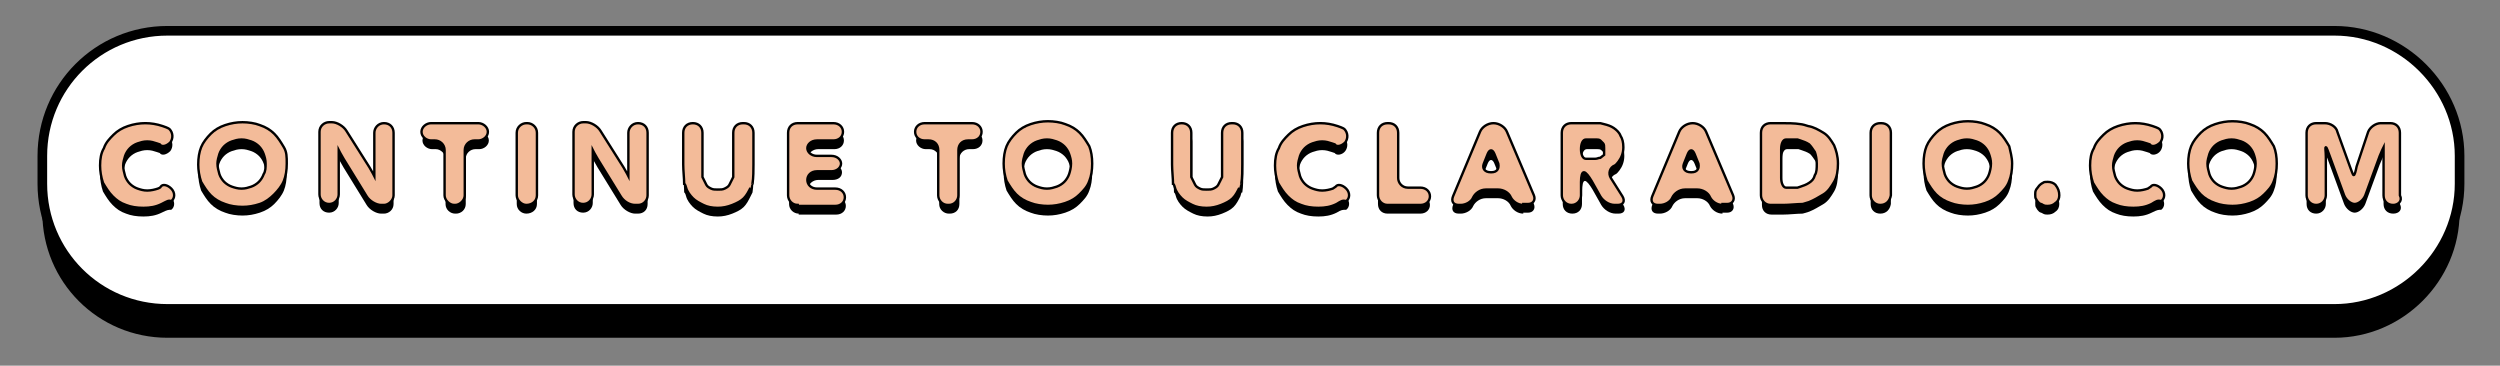 <?xml version="1.0" encoding="utf-8"?>
<!-- Generator: Adobe Illustrator 18.1.1, SVG Export Plug-In . SVG Version: 6.00 Build 0)  -->
<svg version="1.1" xmlns="http://www.w3.org/2000/svg" xmlns:xlink="http://www.w3.org/1999/xlink" x="0px" y="0px"
	 viewBox="0 0 259.8 38" enable-background="new 0 0 259.8 38" xml:space="preserve">
<rect x="0" y="0" width="259.8" height="38" fill="#808080" stroke="none"/>
<g id="Layer_4">
	<g>
		<path d="M255.6,22.1c0,7.1-5.9,13-13,13H17.4c-7.2,0-13-5.8-13-13v-2.9c0-7.2,5.8-13,13-13h225.2c7.1,0,13,5.9,13,13V22.1z"/>
	</g>
</g>
<g id="Layer_3">
	<g>
		<path fill="#FFFFFF" d="M255.6,19.1c0,7.1-5.9,13-13,13H17.4c-7.2,0-13-5.8-13-13v-2.9c0-7.2,5.8-13,13-13h225.2
			c7.1,0,13,5.9,13,13V19.1z"/>
		<path fill="none" stroke="#000000" stroke-miterlimit="10" d="M255.6,19.1c0,7.1-5.9,13-13,13H17.4c-7.2,0-13-5.8-13-13v-2.9
			c0-7.2,5.8-13,13-13h225.2c7.1,0,13,5.9,13,13V19.1z"/>
	</g>
</g>
<g id="Layer_2">
	<g>
		<g>
			<g>
				<path d="M16.8,22.1c-0.6,0.3-1.2,0.4-1.9,0.4c-0.7,0-1.3-0.1-1.8-0.3c-0.6-0.2-1-0.5-1.4-0.9c-0.4-0.4-0.7-0.9-1-1.4
					c-0.2-0.6-0.3-1.2-0.3-1.8c0-0.7,0.1-1.3,0.4-1.8c0.2-0.6,0.6-1,1-1.4c0.4-0.4,0.9-0.7,1.5-0.9s1.2-0.3,1.8-0.3
					c0.6,0,1.2,0.1,1.8,0.3s0.7,0.3,0.7,0.3c0.4,0.4,0.4,1,0.1,1.4c-0.4,0.4-0.9,0.5-1.1,0.2c0,0,0,0-0.3-0.1
					c-0.3-0.1-0.6-0.2-1-0.2c-0.4,0-0.7,0.1-1,0.2c-0.3,0.1-0.6,0.3-0.8,0.5c-0.2,0.2-0.4,0.5-0.5,0.8s-0.2,0.7-0.2,1
					c0,0.4,0.1,0.7,0.2,1.1c0.1,0.3,0.3,0.6,0.5,0.8c0.2,0.2,0.5,0.4,0.8,0.5c0.3,0.1,0.6,0.2,1,0.2c0.4,0,0.8-0.1,1.1-0.2
					c0.3-0.2,0.3-0.2,0.3-0.2c0.2-0.3,0.7-0.2,1.1,0.2c0.4,0.4,0.4,1,0,1.3C17.5,21.8,17.4,21.8,16.8,22.1z"/>
			</g>
			<g>
				<path d="M29.8,18c0,0.7-0.1,1.3-0.3,1.8s-0.6,1-1,1.4s-0.9,0.7-1.5,0.9c-0.6,0.2-1.2,0.3-1.8,0.3s-1.3-0.1-1.8-0.3
					c-0.6-0.2-1.1-0.5-1.5-0.9s-0.7-0.9-1-1.4c-0.2-0.6-0.3-1.2-0.3-1.8c0-0.7,0.1-1.3,0.3-1.8c0.2-0.5,0.6-1,1-1.4
					c0.4-0.4,0.9-0.7,1.5-0.9s1.2-0.3,1.8-0.3s1.3,0.1,1.8,0.3c0.6,0.2,1.1,0.5,1.5,0.9c0.4,0.4,0.7,0.9,1,1.4
					C29.7,16.7,29.8,17.3,29.8,18z M27.6,18c0-0.4-0.1-0.7-0.2-1s-0.3-0.6-0.5-0.8c-0.2-0.2-0.5-0.4-0.8-0.5c-0.3-0.1-0.6-0.2-1-0.2
					s-0.7,0.1-1,0.2c-0.3,0.1-0.6,0.3-0.8,0.5c-0.2,0.2-0.4,0.5-0.5,0.8c-0.1,0.3-0.2,0.7-0.2,1c0,0.4,0.1,0.7,0.2,1.1
					c0.1,0.3,0.3,0.6,0.5,0.8c0.2,0.2,0.5,0.4,0.8,0.5c0.3,0.1,0.6,0.2,1,0.2s0.7-0.1,1-0.2c0.3-0.1,0.6-0.3,0.8-0.5
					c0.2-0.2,0.4-0.5,0.5-0.8C27.6,18.7,27.6,18.3,27.6,18z"/>
			</g>
			<g>
				<path d="M39.6,22.2c-0.5,0-1.2-0.4-1.5-0.9l-2.4-3.9c-0.3-0.5-0.5-0.9-0.5-0.9s0,0.4,0,1l0,3.6c0,0.5-0.4,1-1,1s-1-0.4-1-1v-6.5
					c0-0.6,0.5-1,1-1h0.3c0.5,0,1.2,0.4,1.5,0.9l2.4,3.8c0.3,0.5,0.5,0.9,0.5,0.9s0-0.4,0-1l0-3.5c0-0.5,0.4-1,1-1s1,0.4,1,1v6.5
					c0,0.6-0.5,1-1,1H39.6z"/>
			</g>
			<g>
				<path d="M49.4,15.5c-0.5,0-1,0.4-1,1v4.7c0,0.6-0.5,1-1,1h-0.1c-0.5,0-1-0.4-1-1v-4.7c0-0.5-0.5-1-1-1h-0.4c-0.5,0-1-0.4-1-0.9
					c0-0.5,0.5-0.9,1-0.9h4.9c0.5,0,1,0.4,1,0.9c0,0.5-0.5,0.9-1,0.9H49.4z"/>
			</g>
			<g>
				<path d="M54.7,22.2c-0.5,0-1-0.4-1-1v-6.5c0-0.6,0.5-1,1-1h0.1c0.5,0,1,0.4,1,1v6.5C55.8,21.8,55.3,22.2,54.7,22.2L54.7,22.2z"
					/>
			</g>
			<g>
				<path d="M66,22.2c-0.5,0-1.2-0.4-1.5-0.9l-2.4-3.9c-0.3-0.5-0.5-0.9-0.5-0.9s0,0.4,0,1l0,3.6c0,0.5-0.4,1-1,1s-1-0.4-1-1v-6.5
					c0-0.6,0.5-1,1-1h0.3c0.5,0,1.2,0.4,1.5,0.9l2.4,3.8c0.3,0.5,0.5,0.9,0.5,0.9c0,0,0-0.4,0-1l0-3.5c0-0.5,0.4-1,1-1s1,0.4,1,1
					v6.5c0,0.6-0.4,1-1,1H66z"/>
			</g>
			<g>
				<path d="M78,20.4c-0.2,0.4-0.4,0.8-0.7,1.1c-0.3,0.3-0.7,0.5-1.2,0.7c-0.5,0.2-1,0.3-1.5,0.3c-0.6,0-1.1-0.1-1.5-0.3
					c-0.4-0.2-0.8-0.4-1.1-0.7c-0.3-0.3-0.6-0.7-0.7-1.1S71.1,20,71.1,20c0-0.5-0.1-1.4-0.1-2v-3.3c0-0.6,0.5-1,1-1h0
					c0.6,0,1,0.4,1,1v3.1c0,0.6,0,1.2,0,1.5c0,0,0,0,0.1,0.2c0.1,0.2,0.2,0.4,0.3,0.6c0.1,0.2,0.3,0.3,0.5,0.4
					c0.2,0.1,0.4,0.1,0.7,0.1c0.3,0,0.5,0,0.7-0.1c0.2-0.1,0.4-0.2,0.5-0.4c0.1-0.2,0.2-0.4,0.3-0.6s0.1-0.2,0.1-0.2
					c0-0.2,0-0.9,0-1.5v-3.1c0-0.6,0.5-1,1-1h0.1c0.6,0,1,0.4,1,1V18c0,0.6,0,1.4-0.1,2C78.2,20,78.2,20,78,20.4z"/>
			</g>
			<g>
				<path d="M83,22.2c-0.5,0-1-0.4-1-1v-6.5c0-0.6,0.5-1,1-1h3.7c0.6,0,1,0.4,1,0.9s-0.4,0.9-1,0.9h-1.7c-0.5,0-1,0.4-1,0.8
					c0,0.4,0.5,0.8,1,0.8h1.5c0.6,0,1,0.4,1,0.8c0,0.5-0.4,0.8-1,0.8h-1.5c-0.5,0-1,0.4-1,0.9c0,0.5,0.5,0.9,1,0.9h1.9
					c0.6,0,1,0.4,1,0.9c0,0.5-0.4,0.9-1,0.9H83z"/>
			</g>
			<g>
				<path d="M100.7,15.5c-0.5,0-1,0.4-1,1v4.7c0,0.6-0.4,1-1,1h-0.1c-0.5,0-1-0.4-1-1v-4.7c0-0.5-0.4-1-1-1h-0.4c-0.5,0-1-0.4-1-0.9
					c0-0.5,0.5-0.9,1-0.9h4.9c0.6,0,1,0.4,1,0.9c0,0.5-0.4,0.9-1,0.9H100.7z"/>
			</g>
			<g>
				<path d="M113.5,18c0,0.7-0.1,1.3-0.3,1.8c-0.2,0.6-0.6,1-1,1.4s-0.9,0.7-1.5,0.9c-0.6,0.2-1.2,0.3-1.8,0.3s-1.3-0.1-1.8-0.3
					c-0.6-0.2-1.1-0.5-1.5-0.9s-0.7-0.9-1-1.4c-0.2-0.6-0.3-1.2-0.3-1.8c0-0.7,0.1-1.3,0.3-1.8c0.2-0.5,0.6-1,1-1.4
					c0.4-0.4,0.9-0.7,1.5-0.9c0.6-0.2,1.2-0.3,1.8-0.3s1.3,0.1,1.8,0.3c0.6,0.2,1.1,0.5,1.5,0.9c0.4,0.4,0.7,0.9,1,1.4
					C113.4,16.7,113.5,17.3,113.5,18z M111.3,18c0-0.4-0.1-0.7-0.2-1c-0.1-0.3-0.3-0.6-0.5-0.8c-0.2-0.2-0.5-0.4-0.8-0.5
					c-0.3-0.1-0.6-0.2-1-0.2c-0.4,0-0.7,0.1-1,0.2c-0.3,0.1-0.6,0.3-0.8,0.5c-0.2,0.2-0.4,0.5-0.5,0.8c-0.1,0.3-0.2,0.7-0.2,1
					c0,0.4,0.1,0.7,0.2,1.1c0.1,0.3,0.3,0.6,0.5,0.8c0.2,0.2,0.5,0.4,0.8,0.5c0.3,0.1,0.6,0.2,1,0.2c0.4,0,0.7-0.1,1-0.2
					c0.3-0.1,0.6-0.3,0.8-0.5c0.2-0.2,0.4-0.5,0.5-0.8C111.3,18.7,111.3,18.3,111.3,18z"/>
			</g>
			<g>
				<path d="M128.9,20.4c-0.2,0.4-0.4,0.8-0.7,1.1c-0.3,0.3-0.7,0.5-1.2,0.7s-1,0.3-1.5,0.3c-0.6,0-1.1-0.1-1.5-0.3
					c-0.4-0.2-0.8-0.4-1.1-0.7c-0.3-0.3-0.6-0.7-0.7-1.1s-0.2-0.4-0.2-0.4c0-0.5-0.1-1.4-0.1-2v-3.3c0-0.6,0.5-1,1-1h0
					c0.6,0,1,0.4,1,1v3.1c0,0.6,0,1.2,0,1.5c0,0,0,0,0.1,0.2c0.1,0.2,0.2,0.4,0.3,0.6s0.3,0.3,0.5,0.4c0.2,0.1,0.4,0.1,0.7,0.1
					s0.5,0,0.7-0.1c0.2-0.1,0.4-0.2,0.5-0.4s0.2-0.4,0.3-0.6c0.1-0.2,0.1-0.2,0.1-0.2c0-0.2,0-0.9,0-1.5v-3.1c0-0.6,0.5-1,1-1h0.1
					c0.6,0,1,0.4,1,1V18c0,0.6,0,1.4-0.1,2C129,20,129,20,128.9,20.4z"/>
			</g>
			<g>
				<path d="M138.9,22.1c-0.6,0.3-1.2,0.4-1.9,0.4c-0.7,0-1.3-0.1-1.8-0.3c-0.6-0.2-1-0.5-1.4-0.9s-0.7-0.9-1-1.4
					c-0.2-0.6-0.3-1.2-0.3-1.8c0-0.7,0.1-1.3,0.4-1.8c0.2-0.6,0.6-1,1-1.4c0.4-0.4,0.9-0.7,1.5-0.9c0.6-0.2,1.2-0.3,1.8-0.3
					c0.6,0,1.2,0.1,1.8,0.3c0.6,0.2,0.7,0.3,0.7,0.3c0.4,0.4,0.4,1,0.1,1.4s-0.9,0.5-1.1,0.2c0,0,0,0-0.3-0.1
					c-0.3-0.1-0.6-0.2-1-0.2c-0.4,0-0.7,0.1-1,0.2s-0.6,0.3-0.8,0.5c-0.2,0.2-0.4,0.5-0.5,0.8c-0.1,0.3-0.2,0.7-0.2,1
					c0,0.4,0.1,0.7,0.2,1.1c0.1,0.3,0.3,0.6,0.5,0.8s0.5,0.4,0.8,0.5c0.3,0.1,0.6,0.2,1,0.2c0.4,0,0.8-0.1,1.1-0.2
					c0.3-0.2,0.3-0.2,0.3-0.2c0.2-0.3,0.7-0.2,1.1,0.2c0.4,0.4,0.4,1,0,1.3C139.5,21.8,139.4,21.8,138.9,22.1z"/>
			</g>
			<g>
				<path d="M144.2,22.2c-0.6,0-1-0.4-1-1v-6.5c0-0.6,0.4-1,1-1h0.1c0.6,0,1,0.4,1,1v4.7c0,0.6,0.4,1,1,1h1.3c0.6,0,1,0.4,1,0.9
					c0,0.5-0.4,0.9-1,0.9H144.2z"/>
			</g>
			<g>
				<path d="M158.3,22.2c-0.6,0-1.1-0.4-1.3-0.8c-0.2-0.5-0.8-0.8-1.3-0.8h-1.3c-0.6,0-1.1,0.4-1.3,0.8c-0.2,0.5-0.8,0.8-1.3,0.8
					h-0.2c-0.6,0-0.8-0.4-0.6-0.9l2.8-6.7c0.2-0.5,0.8-0.9,1.4-0.9c0.5,0,1.2,0.4,1.4,0.9l2.8,6.6c0.2,0.5-0.1,0.9-0.6,0.9H158.3z
					 M155.3,17c-0.2-0.5-0.5-0.5-0.7,0l-0.4,1c-0.2,0.5,0.1,0.9,0.7,0.9h0.1c0.6,0,0.8-0.4,0.7-0.9L155.3,17z"/>
			</g>
			<g>
				<path d="M167.9,22.2c-0.6,0-1.2-0.4-1.5-0.9l-0.9-1.6c-0.3-0.5-0.6-0.9-0.8-0.9c-0.2,0-0.3,0.5-0.3,1v1.4c0,0.6-0.4,1-1,1h0
					c-0.6,0-1-0.4-1-1v-6.5c0-0.6,0.4-1,1-1h1.2c0.6,0,1.4,0,1.8,0c0,0,0,0,0.4,0.1c0.4,0.1,0.7,0.2,1,0.4c0.3,0.2,0.6,0.5,0.7,0.8
					c0.2,0.3,0.3,0.7,0.3,1.2c0,0.6-0.2,1.1-0.5,1.5c-0.3,0.4-0.4,0.4-0.4,0.4c-0.5,0.2-0.7,0.8-0.4,1.3l1.2,1.9
					c0.3,0.5,0.1,0.9-0.5,0.9H167.9z M166.8,16.4c0-0.2,0-0.4-0.1-0.5c-0.1-0.1-0.2-0.2-0.3-0.3s-0.3-0.1-0.4-0.1
					c-0.2,0-0.2,0-0.2,0c-0.2,0-0.6,0-0.9,0s-0.5,0.4-0.5,1c0,0.5,0.2,1,0.5,1s0.6,0,0.8,0c0,0,0,0,0.2,0c0.2,0,0.3-0.1,0.5-0.1
					c0.1-0.1,0.3-0.2,0.4-0.3C166.7,16.7,166.8,16.6,166.8,16.4z"/>
			</g>
			<g>
				<path d="M179,22.2c-0.6,0-1.1-0.4-1.3-0.8c-0.2-0.5-0.8-0.8-1.3-0.8h-1.3c-0.6,0-1.1,0.4-1.3,0.8c-0.2,0.5-0.8,0.8-1.3,0.8h-0.2
					c-0.6,0-0.8-0.4-0.6-0.9l2.8-6.7c0.2-0.5,0.8-0.9,1.4-0.9c0.5,0,1.2,0.4,1.4,0.9l2.8,6.6c0.2,0.5-0.1,0.9-0.6,0.9H179z
					 M176.1,17c-0.2-0.5-0.5-0.5-0.7,0l-0.4,1c-0.2,0.5,0.1,0.9,0.7,0.9h0.1c0.6,0,0.8-0.4,0.7-0.9L176.1,17z"/>
			</g>
			<g>
				<path d="M191,18c0,0.7-0.1,1.4-0.4,1.9c-0.3,0.5-0.6,1-1.1,1.3c-0.5,0.3-1,0.6-1.5,0.8c-0.6,0.2-0.7,0.2-0.7,0.2
					c-0.5,0-1.4,0.1-2,0.1h-1.2c-0.6,0-1-0.4-1-1v-6.5c0-0.6,0.4-1,1-1h1.1c0.6,0,1.4,0,2,0.1c0,0,0.2,0,0.8,0.2
					c0.6,0.1,1.1,0.4,1.6,0.7c0.5,0.3,0.8,0.8,1.1,1.3C190.9,16.5,191,17.2,191,18z M188.9,18c0-0.5-0.1-0.9-0.2-1.2
					c-0.2-0.3-0.4-0.6-0.6-0.8c-0.3-0.2-0.6-0.3-0.9-0.4s-0.3-0.1-0.3-0.1c-0.4,0-0.9,0-1.2,0s-0.5,0.4-0.5,1v3c0,0.6,0.2,1,0.5,1
					s0.8,0,1.2,0c0,0,0,0,0.3-0.1s0.6-0.2,0.9-0.4c0.3-0.2,0.5-0.4,0.6-0.8C188.8,18.8,188.9,18.4,188.9,18z"/>
			</g>
			<g>
				<path d="M195.4,22.2c-0.6,0-1-0.4-1-1v-6.5c0-0.6,0.4-1,1-1h0.1c0.6,0,1,0.4,1,1v6.5C196.4,21.8,196,22.2,195.4,22.2L195.4,22.2
					z"/>
			</g>
			<g>
				<path d="M209.1,18c0,0.7-0.1,1.3-0.3,1.8c-0.2,0.6-0.6,1-1,1.4s-0.9,0.7-1.5,0.9c-0.6,0.2-1.2,0.3-1.8,0.3s-1.3-0.1-1.8-0.3
					c-0.6-0.2-1.1-0.5-1.5-0.9s-0.7-0.9-1-1.4c-0.2-0.6-0.3-1.2-0.3-1.8c0-0.7,0.1-1.3,0.3-1.8c0.2-0.5,0.6-1,1-1.4
					c0.4-0.4,0.9-0.7,1.5-0.9c0.6-0.2,1.2-0.3,1.8-0.3s1.3,0.1,1.8,0.3c0.6,0.2,1.1,0.5,1.5,0.9c0.4,0.4,0.7,0.9,1,1.4
					C209,16.7,209.1,17.3,209.1,18z M206.9,18c0-0.4-0.1-0.7-0.2-1c-0.1-0.3-0.3-0.6-0.5-0.8c-0.2-0.2-0.5-0.4-0.8-0.5
					c-0.3-0.1-0.6-0.2-1-0.2c-0.4,0-0.7,0.1-1,0.2c-0.3,0.1-0.6,0.3-0.8,0.5c-0.2,0.2-0.4,0.5-0.5,0.8c-0.1,0.3-0.2,0.7-0.2,1
					c0,0.4,0.1,0.7,0.2,1.1c0.1,0.3,0.3,0.6,0.5,0.8c0.2,0.2,0.5,0.4,0.8,0.5c0.3,0.1,0.6,0.2,1,0.2c0.4,0,0.7-0.1,1-0.2
					c0.3-0.1,0.6-0.3,0.8-0.5c0.2-0.2,0.4-0.5,0.5-0.8C206.8,18.7,206.9,18.3,206.9,18z"/>
			</g>
			<g>
				<path d="M214,21.2c0,0.3-0.1,0.6-0.4,0.8c-0.2,0.2-0.5,0.3-0.8,0.3c-0.2,0-0.3,0-0.5-0.1c-0.1-0.1-0.3-0.1-0.4-0.2
					c-0.1-0.1-0.2-0.2-0.3-0.4c-0.1-0.1-0.1-0.3-0.1-0.5c0-0.2,0-0.3,0.1-0.5c0.1-0.1,0.2-0.3,0.3-0.4c0.1-0.1,0.2-0.2,0.4-0.3
					c0.1-0.1,0.3-0.1,0.5-0.1c0.3,0,0.6,0.1,0.8,0.3C213.9,20.6,214,20.9,214,21.2z"/>
			</g>
			<g>
				<path d="M223.6,22.1c-0.6,0.3-1.2,0.4-1.9,0.4c-0.7,0-1.3-0.1-1.8-0.3c-0.6-0.2-1-0.5-1.4-0.9s-0.7-0.9-1-1.4
					c-0.2-0.6-0.3-1.2-0.3-1.8c0-0.7,0.1-1.3,0.4-1.8c0.2-0.6,0.6-1,1-1.4c0.4-0.4,0.9-0.7,1.5-0.9c0.6-0.2,1.2-0.3,1.8-0.3
					c0.6,0,1.2,0.1,1.8,0.3c0.6,0.2,0.7,0.3,0.7,0.3c0.4,0.4,0.4,1,0.1,1.4s-0.9,0.5-1.1,0.2c0,0,0,0-0.3-0.1
					c-0.3-0.1-0.6-0.2-1-0.2c-0.4,0-0.7,0.1-1,0.2s-0.6,0.3-0.8,0.5c-0.2,0.2-0.4,0.5-0.5,0.8c-0.1,0.3-0.2,0.7-0.2,1
					c0,0.4,0.1,0.7,0.2,1.1c0.1,0.3,0.3,0.6,0.5,0.8s0.5,0.4,0.8,0.5c0.3,0.1,0.6,0.2,1,0.2c0.4,0,0.8-0.1,1.1-0.2
					c0.3-0.2,0.3-0.2,0.3-0.2c0.2-0.3,0.7-0.2,1.1,0.2c0.4,0.4,0.4,1,0,1.3C224.3,21.8,224.2,21.8,223.6,22.1z"/>
			</g>
			<g>
				<path d="M236.6,18c0,0.7-0.1,1.3-0.3,1.8c-0.2,0.6-0.6,1-1,1.4s-0.9,0.7-1.5,0.9c-0.6,0.2-1.2,0.3-1.8,0.3s-1.3-0.1-1.8-0.3
					c-0.6-0.2-1.1-0.5-1.5-0.9s-0.7-0.9-1-1.4c-0.2-0.6-0.3-1.2-0.3-1.8c0-0.7,0.1-1.3,0.3-1.8c0.2-0.5,0.6-1,1-1.4
					c0.4-0.4,0.9-0.7,1.5-0.9c0.6-0.2,1.2-0.3,1.8-0.3s1.3,0.1,1.8,0.3c0.6,0.2,1.1,0.5,1.5,0.9c0.4,0.4,0.7,0.9,1,1.4
					C236.5,16.7,236.6,17.3,236.6,18z M234.4,18c0-0.4-0.1-0.7-0.2-1c-0.1-0.3-0.3-0.6-0.5-0.8c-0.2-0.2-0.5-0.4-0.8-0.5
					c-0.3-0.1-0.6-0.2-1-0.2c-0.4,0-0.7,0.1-1,0.2c-0.3,0.1-0.6,0.3-0.8,0.5c-0.2,0.2-0.4,0.5-0.5,0.8c-0.1,0.3-0.2,0.7-0.2,1
					c0,0.4,0.1,0.7,0.2,1.1c0.1,0.3,0.3,0.6,0.5,0.8c0.2,0.2,0.5,0.4,0.8,0.5c0.3,0.1,0.6,0.2,1,0.2c0.4,0,0.7-0.1,1-0.2
					c0.3-0.1,0.6-0.3,0.8-0.5c0.2-0.2,0.4-0.5,0.5-0.8C234.4,18.7,234.4,18.3,234.4,18z"/>
			</g>
			<g>
				<path d="M248.7,22.2c-0.6,0-1-0.4-1-1l0-4c0-0.5,0-1,0-1s-0.2,0.4-0.4,0.9l-1.5,4.1c-0.2,0.5-0.7,0.9-1.1,0.9
					c-0.4,0-0.9-0.4-1.1-0.9l-1.5-4.1c-0.2-0.5-0.3-0.9-0.4-0.9s0,0.4,0,1l0,4c0,0.5-0.4,1-1,1s-1-0.4-1-1v-6.5c0-0.6,0.4-1,1-1h0.9
					c0.6,0,1.2,0.4,1.3,0.9l1.3,3.6c0.2,0.5,0.3,0.9,0.4,0.9c0,0,0.2-0.4,0.3-0.9l1.2-3.6c0.2-0.5,0.8-0.9,1.3-0.9h1
					c0.6,0,1,0.4,1,1v6.5C249.7,21.8,249.3,22.2,248.7,22.2L248.7,22.2z"/>
			</g>
		</g>
	</g>
</g>
<g id="Layer_1">
	<g>
		<g>
			<g>
				<path fill="#F3BB99" d="M16.8,21.2c-0.6,0.3-1.2,0.4-1.9,0.4c-0.7,0-1.3-0.1-1.8-0.3c-0.6-0.2-1-0.5-1.4-0.9
					c-0.4-0.4-0.7-0.9-1-1.4c-0.2-0.6-0.3-1.2-0.3-1.8c0-0.7,0.1-1.3,0.4-1.8c0.2-0.6,0.6-1,1-1.4c0.4-0.4,0.9-0.7,1.5-0.9
					s1.2-0.3,1.8-0.3c0.6,0,1.2,0.1,1.8,0.3s0.7,0.3,0.7,0.3c0.4,0.4,0.4,1,0.1,1.4c-0.4,0.4-0.9,0.5-1.1,0.2c0,0,0,0-0.3-0.1
					s-0.6-0.2-1-0.2c-0.4,0-0.7,0.1-1,0.2c-0.3,0.1-0.6,0.3-0.8,0.5c-0.2,0.2-0.4,0.5-0.5,0.8s-0.2,0.7-0.2,1c0,0.4,0.1,0.7,0.2,1.1
					c0.1,0.3,0.3,0.6,0.5,0.8c0.2,0.2,0.5,0.4,0.8,0.5c0.3,0.1,0.6,0.2,1,0.2c0.4,0,0.8-0.1,1.1-0.2s0.3-0.2,0.3-0.2
					c0.2-0.3,0.7-0.2,1.1,0.2s0.4,1,0,1.3C17.5,20.8,17.4,20.9,16.8,21.2z"/>
				<path fill="none" stroke="#000000" stroke-width="0.25" stroke-miterlimit="10" d="M16.8,21.2c-0.6,0.3-1.2,0.4-1.9,0.4
					c-0.7,0-1.3-0.1-1.8-0.3c-0.6-0.2-1-0.5-1.4-0.9c-0.4-0.4-0.7-0.9-1-1.4c-0.2-0.6-0.3-1.2-0.3-1.8c0-0.7,0.1-1.3,0.4-1.8
					c0.2-0.6,0.6-1,1-1.4c0.4-0.4,0.9-0.7,1.5-0.9s1.2-0.3,1.8-0.3c0.6,0,1.2,0.1,1.8,0.3s0.7,0.3,0.7,0.3c0.4,0.4,0.4,1,0.1,1.4
					c-0.4,0.4-0.9,0.5-1.1,0.2c0,0,0,0-0.3-0.1s-0.6-0.2-1-0.2c-0.4,0-0.7,0.1-1,0.2c-0.3,0.1-0.6,0.3-0.8,0.5
					c-0.2,0.2-0.4,0.5-0.5,0.8s-0.2,0.7-0.2,1c0,0.4,0.1,0.7,0.2,1.1c0.1,0.3,0.3,0.6,0.5,0.8c0.2,0.2,0.5,0.4,0.8,0.5
					c0.3,0.1,0.6,0.2,1,0.2c0.4,0,0.8-0.1,1.1-0.2s0.3-0.2,0.3-0.2c0.2-0.3,0.7-0.2,1.1,0.2s0.4,1,0,1.3
					C17.5,20.8,17.4,20.9,16.8,21.2z"/>
			</g>
			<g>
				<path fill="#F3BB99" d="M29.8,17c0,0.7-0.1,1.3-0.3,1.8s-0.6,1-1,1.4S27.6,21,27,21.2c-0.6,0.2-1.2,0.3-1.8,0.3
					s-1.3-0.1-1.8-0.3c-0.6-0.2-1.1-0.5-1.5-0.9s-0.7-0.9-1-1.4c-0.2-0.6-0.3-1.2-0.3-1.8c0-0.7,0.1-1.3,0.3-1.8
					c0.2-0.5,0.6-1,1-1.4c0.4-0.4,0.9-0.7,1.5-0.9s1.2-0.3,1.8-0.3s1.3,0.1,1.8,0.3c0.6,0.2,1.1,0.5,1.5,0.9c0.4,0.4,0.7,0.9,1,1.4
					S29.8,16.3,29.8,17z M27.6,17c0-0.4-0.1-0.7-0.2-1s-0.3-0.6-0.5-0.8s-0.5-0.4-0.8-0.5c-0.3-0.1-0.6-0.2-1-0.2s-0.7,0.1-1,0.2
					c-0.3,0.1-0.6,0.3-0.8,0.5c-0.2,0.2-0.4,0.5-0.5,0.8c-0.1,0.3-0.2,0.7-0.2,1c0,0.4,0.1,0.7,0.2,1.1c0.1,0.3,0.3,0.6,0.5,0.8
					c0.2,0.2,0.5,0.4,0.8,0.5c0.3,0.1,0.6,0.2,1,0.2s0.7-0.1,1-0.2c0.3-0.1,0.6-0.3,0.8-0.5c0.2-0.2,0.4-0.5,0.5-0.8
					C27.6,17.8,27.6,17.4,27.6,17z"/>
				<path fill="none" stroke="#000000" stroke-width="0.25" stroke-miterlimit="10" d="M29.8,17c0,0.7-0.1,1.3-0.3,1.8s-0.6,1-1,1.4
					S27.6,21,27,21.2c-0.6,0.2-1.2,0.3-1.8,0.3s-1.3-0.1-1.8-0.3c-0.6-0.2-1.1-0.5-1.5-0.9s-0.7-0.9-1-1.4c-0.2-0.6-0.3-1.2-0.3-1.8
					c0-0.7,0.1-1.3,0.3-1.8c0.2-0.5,0.6-1,1-1.4c0.4-0.4,0.9-0.7,1.5-0.9s1.2-0.3,1.8-0.3s1.3,0.1,1.8,0.3c0.6,0.2,1.1,0.5,1.5,0.9
					c0.4,0.4,0.7,0.9,1,1.4S29.8,16.3,29.8,17z M27.6,17c0-0.4-0.1-0.7-0.2-1s-0.3-0.6-0.5-0.8s-0.5-0.4-0.8-0.5
					c-0.3-0.1-0.6-0.2-1-0.2s-0.7,0.1-1,0.2c-0.3,0.1-0.6,0.3-0.8,0.5c-0.2,0.2-0.4,0.5-0.5,0.8c-0.1,0.3-0.2,0.7-0.2,1
					c0,0.4,0.1,0.7,0.2,1.1c0.1,0.3,0.3,0.6,0.5,0.8c0.2,0.2,0.5,0.4,0.8,0.5c0.3,0.1,0.6,0.2,1,0.2s0.7-0.1,1-0.2
					c0.3-0.1,0.6-0.3,0.8-0.5c0.2-0.2,0.4-0.5,0.5-0.8C27.6,17.8,27.6,17.4,27.6,17z"/>
			</g>
			<g>
				<path fill="#F3BB99" d="M39.6,21.3c-0.5,0-1.2-0.4-1.5-0.9l-2.4-3.9c-0.3-0.5-0.5-0.9-0.5-0.9s0,0.4,0,1l0,3.6c0,0.5-0.4,1-1,1
					s-1-0.5-1-1v-6.5c0-0.6,0.5-1,1-1h0.3c0.5,0,1.2,0.4,1.5,0.9l2.4,3.8c0.3,0.5,0.5,0.9,0.5,0.9s0-0.4,0-1l0-3.5c0-0.5,0.4-1,1-1
					s1,0.4,1,1v6.5c0,0.5-0.5,1-1,1H39.6z"/>
				<path fill="none" stroke="#000000" stroke-width="0.25" stroke-miterlimit="10" d="M39.6,21.3c-0.5,0-1.2-0.4-1.5-0.9l-2.4-3.9
					c-0.3-0.5-0.5-0.9-0.5-0.9s0,0.4,0,1l0,3.6c0,0.5-0.4,1-1,1s-1-0.5-1-1v-6.5c0-0.6,0.5-1,1-1h0.3c0.5,0,1.2,0.4,1.5,0.9l2.4,3.8
					c0.3,0.5,0.5,0.9,0.5,0.9s0-0.4,0-1l0-3.5c0-0.5,0.4-1,1-1s1,0.4,1,1v6.5c0,0.5-0.5,1-1,1H39.6z"/>
			</g>
			<g>
				<path fill="#F3BB99" d="M49.3,14.6c-0.5,0-1,0.4-1,1v4.7c0,0.5-0.5,1-1,1h-0.1c-0.5,0-1-0.5-1-1v-4.7c0-0.6-0.5-1-1-1h-0.4
					c-0.5,0-1-0.4-1-0.9c0-0.5,0.5-0.9,1-0.9h4.9c0.5,0,1,0.4,1,0.9c0,0.5-0.5,0.9-1,0.9H49.3z"/>
				<path fill="none" stroke="#000000" stroke-width="0.25" stroke-miterlimit="10" d="M49.3,14.6c-0.5,0-1,0.4-1,1v4.7
					c0,0.5-0.5,1-1,1h-0.1c-0.5,0-1-0.5-1-1v-4.7c0-0.6-0.5-1-1-1h-0.4c-0.5,0-1-0.4-1-0.9c0-0.5,0.5-0.9,1-0.9h4.9
					c0.5,0,1,0.4,1,0.9c0,0.5-0.5,0.9-1,0.9H49.3z"/>
			</g>
			<g>
				<path fill="#F3BB99" d="M54.7,21.3c-0.5,0-1-0.5-1-1v-6.5c0-0.6,0.5-1,1-1h0.1c0.5,0,1,0.4,1,1v6.5
					C55.8,20.9,55.3,21.3,54.7,21.3L54.7,21.3z"/>
				<path fill="none" stroke="#000000" stroke-width="0.25" stroke-miterlimit="10" d="M54.7,21.3c-0.5,0-1-0.5-1-1v-6.5
					c0-0.6,0.5-1,1-1h0.1c0.5,0,1,0.4,1,1v6.5C55.8,20.9,55.3,21.3,54.7,21.3L54.7,21.3z"/>
			</g>
			<g>
				<path fill="#F3BB99" d="M66,21.3c-0.6,0-1.2-0.4-1.5-0.9l-2.4-3.9c-0.3-0.5-0.5-0.9-0.5-0.9s0,0.4,0,1l0,3.6c0,0.5-0.4,1-1,1
					s-1-0.5-1-1v-6.5c0-0.6,0.5-1,1-1h0.3c0.5,0,1.2,0.4,1.5,0.9l2.4,3.8c0.3,0.5,0.5,0.9,0.5,0.9s0-0.4,0-1l0-3.5c0-0.5,0.4-1,1-1
					s1,0.4,1,1v6.5c0,0.5-0.4,1-1,1H66z"/>
				<path fill="none" stroke="#000000" stroke-width="0.25" stroke-miterlimit="10" d="M66,21.3c-0.6,0-1.2-0.4-1.5-0.9l-2.4-3.9
					c-0.3-0.5-0.5-0.9-0.5-0.9s0,0.4,0,1l0,3.6c0,0.5-0.4,1-1,1s-1-0.5-1-1v-6.5c0-0.6,0.5-1,1-1h0.3c0.5,0,1.2,0.4,1.5,0.9l2.4,3.8
					c0.3,0.5,0.5,0.9,0.5,0.9s0-0.4,0-1l0-3.5c0-0.5,0.4-1,1-1s1,0.4,1,1v6.5c0,0.5-0.4,1-1,1H66z"/>
			</g>
			<g>
				<path fill="#F3BB99" d="M78,19.5c-0.2,0.4-0.4,0.8-0.7,1.1c-0.3,0.3-0.7,0.5-1.2,0.7c-0.5,0.2-1,0.3-1.5,0.3
					c-0.6,0-1.1-0.1-1.5-0.3c-0.4-0.2-0.8-0.4-1.1-0.7c-0.3-0.3-0.6-0.7-0.7-1.1s-0.2-0.4-0.2-0.4c0-0.5-0.1-1.4-0.1-2v-3.3
					c0-0.6,0.4-1,1-1h0c0.6,0,1,0.4,1,1v3.1c0,0.5,0,1.2,0,1.5c0,0,0,0,0.1,0.2c0.1,0.2,0.2,0.4,0.3,0.6c0.1,0.2,0.3,0.3,0.5,0.4
					c0.2,0.1,0.4,0.1,0.7,0.1c0.3,0,0.5,0,0.7-0.1c0.2-0.1,0.4-0.2,0.5-0.4c0.1-0.2,0.2-0.4,0.3-0.6s0.1-0.2,0.1-0.2
					c0-0.2,0-0.9,0-1.5v-3.1c0-0.6,0.4-1,1-1h0.1c0.6,0,1,0.4,1,1v3.3c0,0.5,0,1.4-0.1,2C78.2,19.1,78.2,19.1,78,19.5z"/>
				<path fill="none" stroke="#000000" stroke-width="0.25" stroke-miterlimit="10" d="M78,19.5c-0.2,0.4-0.4,0.8-0.7,1.1
					c-0.3,0.3-0.7,0.5-1.2,0.7c-0.5,0.2-1,0.3-1.5,0.3c-0.6,0-1.1-0.1-1.5-0.3c-0.4-0.2-0.8-0.4-1.1-0.7c-0.3-0.3-0.6-0.7-0.7-1.1
					s-0.2-0.4-0.2-0.4c0-0.5-0.1-1.4-0.1-2v-3.3c0-0.6,0.4-1,1-1h0c0.6,0,1,0.4,1,1v3.1c0,0.5,0,1.2,0,1.5c0,0,0,0,0.1,0.2
					c0.1,0.2,0.2,0.4,0.3,0.6c0.1,0.2,0.3,0.3,0.5,0.4c0.2,0.1,0.4,0.1,0.7,0.1c0.3,0,0.5,0,0.7-0.1c0.2-0.1,0.4-0.2,0.5-0.4
					c0.1-0.2,0.2-0.4,0.3-0.6s0.1-0.2,0.1-0.2c0-0.2,0-0.9,0-1.5v-3.1c0-0.6,0.4-1,1-1h0.1c0.6,0,1,0.4,1,1v3.3c0,0.5,0,1.4-0.1,2
					C78.2,19.1,78.2,19.1,78,19.5z"/>
			</g>
			<g>
				<path fill="#F3BB99" d="M82.9,21.3c-0.6,0-1-0.5-1-1v-6.5c0-0.6,0.4-1,1-1h3.7c0.6,0,1,0.4,1,0.9c0,0.5-0.4,0.9-1,0.9h-1.7
					c-0.6,0-1,0.4-1,0.8c0,0.4,0.4,0.8,1,0.8h1.5c0.6,0,1,0.4,1,0.8s-0.4,0.8-1,0.8h-1.5c-0.6,0-1,0.4-1,0.9s0.4,0.9,1,0.9h1.9
					c0.6,0,1,0.4,1,0.9s-0.4,0.9-1,0.9H82.9z"/>
				<path fill="none" stroke="#000000" stroke-width="0.25" stroke-miterlimit="10" d="M82.9,21.3c-0.6,0-1-0.5-1-1v-6.5
					c0-0.6,0.4-1,1-1h3.7c0.6,0,1,0.4,1,0.9c0,0.5-0.4,0.9-1,0.9h-1.7c-0.6,0-1,0.4-1,0.8c0,0.4,0.4,0.8,1,0.8h1.5
					c0.6,0,1,0.4,1,0.8s-0.4,0.8-1,0.8h-1.5c-0.6,0-1,0.4-1,0.9s0.4,0.9,1,0.9h1.9c0.6,0,1,0.4,1,0.9s-0.4,0.9-1,0.9H82.9z"/>
			</g>
			<g>
				<path fill="#F3BB99" d="M100.6,14.6c-0.6,0-1,0.4-1,1v4.7c0,0.5-0.4,1-1,1h-0.1c-0.6,0-1-0.5-1-1v-4.7c0-0.6-0.4-1-1-1h-0.4
					c-0.6,0-1-0.4-1-0.9c0-0.5,0.4-0.9,1-0.9h4.9c0.6,0,1,0.4,1,0.9c0,0.5-0.4,0.9-1,0.9H100.6z"/>
				<path fill="none" stroke="#000000" stroke-width="0.25" stroke-miterlimit="10" d="M100.6,14.6c-0.6,0-1,0.4-1,1v4.7
					c0,0.5-0.4,1-1,1h-0.1c-0.6,0-1-0.5-1-1v-4.7c0-0.6-0.4-1-1-1h-0.4c-0.6,0-1-0.4-1-0.9c0-0.5,0.4-0.9,1-0.9h4.9
					c0.6,0,1,0.4,1,0.9c0,0.5-0.4,0.9-1,0.9H100.6z"/>
			</g>
			<g>
				<path fill="#F3BB99" d="M113.5,17c0,0.7-0.1,1.3-0.3,1.8c-0.2,0.6-0.6,1-1,1.4s-0.9,0.7-1.5,0.9c-0.6,0.2-1.2,0.3-1.8,0.3
					s-1.3-0.1-1.8-0.3c-0.6-0.2-1.1-0.5-1.5-0.9s-0.7-0.9-1-1.4c-0.2-0.6-0.3-1.2-0.3-1.8c0-0.7,0.1-1.3,0.3-1.8
					c0.2-0.5,0.6-1,1-1.4c0.4-0.4,0.9-0.7,1.5-0.9c0.6-0.2,1.2-0.3,1.8-0.3s1.3,0.1,1.8,0.3c0.6,0.2,1.1,0.5,1.5,0.9
					c0.4,0.4,0.7,0.9,1,1.4C113.4,15.7,113.5,16.3,113.5,17z M111.3,17c0-0.4-0.1-0.7-0.2-1c-0.1-0.3-0.3-0.6-0.5-0.8
					c-0.2-0.2-0.5-0.4-0.8-0.5c-0.3-0.1-0.6-0.2-1-0.2c-0.4,0-0.7,0.1-1,0.2c-0.3,0.1-0.6,0.3-0.8,0.5c-0.2,0.2-0.4,0.5-0.5,0.8
					c-0.1,0.3-0.2,0.7-0.2,1c0,0.4,0.1,0.7,0.2,1.1c0.1,0.3,0.3,0.6,0.5,0.8c0.2,0.2,0.5,0.4,0.8,0.5c0.3,0.1,0.6,0.2,1,0.2
					c0.4,0,0.7-0.1,1-0.2c0.3-0.1,0.6-0.3,0.8-0.5c0.2-0.2,0.4-0.5,0.5-0.8C111.2,17.8,111.3,17.4,111.3,17z"/>
				<path fill="none" stroke="#000000" stroke-width="0.25" stroke-miterlimit="10" d="M113.5,17c0,0.7-0.1,1.3-0.3,1.8
					c-0.2,0.6-0.6,1-1,1.4s-0.9,0.7-1.5,0.9c-0.6,0.2-1.2,0.3-1.8,0.3s-1.3-0.1-1.8-0.3c-0.6-0.2-1.1-0.5-1.5-0.9s-0.7-0.9-1-1.4
					c-0.2-0.6-0.3-1.2-0.3-1.8c0-0.7,0.1-1.3,0.3-1.8c0.2-0.5,0.6-1,1-1.4c0.4-0.4,0.9-0.7,1.5-0.9c0.6-0.2,1.2-0.3,1.8-0.3
					s1.3,0.1,1.8,0.3c0.6,0.2,1.1,0.5,1.5,0.9c0.4,0.4,0.7,0.9,1,1.4C113.4,15.7,113.5,16.3,113.5,17z M111.3,17
					c0-0.4-0.1-0.7-0.2-1c-0.1-0.3-0.3-0.6-0.5-0.8c-0.2-0.2-0.5-0.4-0.8-0.5c-0.3-0.1-0.6-0.2-1-0.2c-0.4,0-0.7,0.1-1,0.2
					c-0.3,0.1-0.6,0.3-0.8,0.5c-0.2,0.2-0.4,0.5-0.5,0.8c-0.1,0.3-0.2,0.7-0.2,1c0,0.4,0.1,0.7,0.2,1.1c0.1,0.3,0.3,0.6,0.5,0.8
					c0.2,0.2,0.5,0.4,0.8,0.5c0.3,0.1,0.6,0.2,1,0.2c0.4,0,0.7-0.1,1-0.2c0.3-0.1,0.6-0.3,0.8-0.5c0.2-0.2,0.4-0.5,0.5-0.8
					C111.2,17.8,111.3,17.4,111.3,17z"/>
			</g>
			<g>
				<path fill="#F3BB99" d="M128.8,19.5c-0.2,0.4-0.4,0.8-0.7,1.1c-0.3,0.3-0.7,0.5-1.2,0.7s-1,0.3-1.5,0.3c-0.6,0-1.1-0.1-1.5-0.3
					c-0.4-0.2-0.8-0.4-1.1-0.7c-0.3-0.3-0.6-0.7-0.7-1.1s-0.2-0.4-0.2-0.4c0-0.5-0.1-1.4-0.1-2v-3.3c0-0.6,0.4-1,1-1h0
					c0.6,0,1,0.4,1,1v3.1c0,0.5,0,1.2,0,1.5c0,0,0,0,0.1,0.2c0.1,0.2,0.2,0.4,0.3,0.6s0.3,0.3,0.5,0.4c0.2,0.1,0.4,0.1,0.7,0.1
					s0.5,0,0.7-0.1c0.2-0.1,0.4-0.2,0.5-0.4s0.2-0.4,0.3-0.6c0.1-0.2,0.1-0.2,0.1-0.2c0-0.2,0-0.9,0-1.5v-3.1c0-0.6,0.4-1,1-1h0.1
					c0.6,0,1,0.4,1,1v3.3c0,0.5,0,1.4-0.1,2C129,19.1,129,19.1,128.8,19.5z"/>
				<path fill="none" stroke="#000000" stroke-width="0.25" stroke-miterlimit="10" d="M128.8,19.5c-0.2,0.4-0.4,0.8-0.7,1.1
					c-0.3,0.3-0.7,0.5-1.2,0.7s-1,0.3-1.5,0.3c-0.6,0-1.1-0.1-1.5-0.3c-0.4-0.2-0.8-0.4-1.1-0.7c-0.3-0.3-0.6-0.7-0.7-1.1
					s-0.2-0.4-0.2-0.4c0-0.5-0.1-1.4-0.1-2v-3.3c0-0.6,0.4-1,1-1h0c0.6,0,1,0.4,1,1v3.1c0,0.5,0,1.2,0,1.5c0,0,0,0,0.1,0.2
					c0.1,0.2,0.2,0.4,0.3,0.6s0.3,0.3,0.5,0.4c0.2,0.1,0.4,0.1,0.7,0.1s0.5,0,0.7-0.1c0.2-0.1,0.4-0.2,0.5-0.4s0.2-0.4,0.3-0.6
					c0.1-0.2,0.1-0.2,0.1-0.2c0-0.2,0-0.9,0-1.5v-3.1c0-0.6,0.4-1,1-1h0.1c0.6,0,1,0.4,1,1v3.3c0,0.5,0,1.4-0.1,2
					C129,19.1,129,19.1,128.8,19.5z"/>
			</g>
			<g>
				<path fill="#F3BB99" d="M138.9,21.2c-0.6,0.3-1.2,0.4-1.9,0.4c-0.7,0-1.3-0.1-1.8-0.3c-0.6-0.2-1-0.5-1.4-0.9s-0.7-0.9-1-1.4
					c-0.2-0.6-0.3-1.2-0.3-1.8c0-0.7,0.1-1.3,0.4-1.8c0.2-0.6,0.6-1,1-1.4c0.4-0.4,0.9-0.7,1.5-0.9c0.6-0.2,1.2-0.3,1.8-0.3
					c0.6,0,1.2,0.1,1.8,0.3c0.6,0.2,0.7,0.3,0.7,0.3c0.4,0.4,0.4,1,0.1,1.4c-0.4,0.4-0.9,0.5-1.1,0.2c0,0,0,0-0.3-0.1
					c-0.3-0.1-0.6-0.2-1-0.2c-0.4,0-0.7,0.1-1,0.2s-0.6,0.3-0.8,0.5c-0.2,0.2-0.4,0.5-0.5,0.8c-0.1,0.3-0.2,0.7-0.2,1
					c0,0.4,0.1,0.7,0.2,1.1c0.1,0.3,0.3,0.6,0.5,0.8s0.5,0.4,0.8,0.5c0.3,0.1,0.6,0.2,1,0.2c0.4,0,0.8-0.1,1.1-0.2
					c0.3-0.2,0.3-0.2,0.3-0.2c0.2-0.3,0.7-0.2,1.1,0.2s0.4,1,0,1.3C139.5,20.8,139.4,20.9,138.9,21.2z"/>
				<path fill="none" stroke="#000000" stroke-width="0.25" stroke-miterlimit="10" d="M138.9,21.2c-0.6,0.3-1.2,0.4-1.9,0.4
					c-0.7,0-1.3-0.1-1.8-0.3c-0.6-0.2-1-0.5-1.4-0.9s-0.7-0.9-1-1.4c-0.2-0.6-0.3-1.2-0.3-1.8c0-0.7,0.1-1.3,0.4-1.8
					c0.2-0.6,0.6-1,1-1.4c0.4-0.4,0.9-0.7,1.5-0.9c0.6-0.2,1.2-0.3,1.8-0.3c0.6,0,1.2,0.1,1.8,0.3c0.6,0.2,0.7,0.3,0.7,0.3
					c0.4,0.4,0.4,1,0.1,1.4c-0.4,0.4-0.9,0.5-1.1,0.2c0,0,0,0-0.3-0.1c-0.3-0.1-0.6-0.2-1-0.2c-0.4,0-0.7,0.1-1,0.2
					s-0.6,0.3-0.8,0.5c-0.2,0.2-0.4,0.5-0.5,0.8c-0.1,0.3-0.2,0.7-0.2,1c0,0.4,0.1,0.7,0.2,1.1c0.1,0.3,0.3,0.6,0.5,0.8
					s0.5,0.4,0.8,0.5c0.3,0.1,0.6,0.2,1,0.2c0.4,0,0.8-0.1,1.1-0.2c0.3-0.2,0.3-0.2,0.3-0.2c0.2-0.3,0.7-0.2,1.1,0.2s0.4,1,0,1.3
					C139.5,20.8,139.4,20.9,138.9,21.2z"/>
			</g>
			<g>
				<path fill="#F3BB99" d="M144.2,21.3c-0.6,0-1-0.5-1-1v-6.5c0-0.6,0.4-1,1-1h0.1c0.6,0,1,0.4,1,1v4.7c0,0.5,0.4,1,1,1h1.3
					c0.6,0,1,0.4,1,0.9s-0.4,0.9-1,0.9H144.2z"/>
				<path fill="none" stroke="#000000" stroke-width="0.25" stroke-miterlimit="10" d="M144.2,21.3c-0.6,0-1-0.5-1-1v-6.5
					c0-0.6,0.4-1,1-1h0.1c0.6,0,1,0.4,1,1v4.7c0,0.5,0.4,1,1,1h1.3c0.6,0,1,0.4,1,0.9s-0.4,0.9-1,0.9H144.2z"/>
			</g>
			<g>
				<path fill="#F3BB99" d="M158.3,21.3c-0.6,0-1.1-0.4-1.3-0.8c-0.2-0.5-0.8-0.8-1.3-0.8h-1.3c-0.6,0-1.1,0.4-1.3,0.8
					c-0.2,0.5-0.8,0.8-1.3,0.8h-0.2c-0.6,0-0.8-0.4-0.6-0.9l2.8-6.7c0.2-0.5,0.8-0.9,1.4-0.9s1.2,0.4,1.4,0.9l2.8,6.6
					c0.2,0.5-0.1,0.9-0.6,0.9H158.3z M155.3,16c-0.2-0.5-0.5-0.5-0.7,0l-0.4,1c-0.2,0.5,0.1,0.9,0.7,0.9h0.1c0.6,0,0.8-0.4,0.7-0.9
					L155.3,16z"/>
				<path fill="none" stroke="#000000" stroke-width="0.25" stroke-miterlimit="10" d="M158.3,21.3c-0.6,0-1.1-0.4-1.3-0.8
					c-0.2-0.5-0.8-0.8-1.3-0.8h-1.3c-0.6,0-1.1,0.4-1.3,0.8c-0.2,0.5-0.8,0.8-1.3,0.8h-0.2c-0.6,0-0.8-0.4-0.6-0.9l2.8-6.7
					c0.2-0.5,0.8-0.9,1.4-0.9s1.2,0.4,1.4,0.9l2.8,6.6c0.2,0.5-0.1,0.9-0.6,0.9H158.3z M155.3,16c-0.2-0.5-0.5-0.5-0.7,0l-0.4,1
					c-0.2,0.5,0.1,0.9,0.7,0.9h0.1c0.6,0,0.8-0.4,0.7-0.9L155.3,16z"/>
			</g>
			<g>
				<path fill="#F3BB99" d="M167.8,21.3c-0.6,0-1.2-0.4-1.5-0.9l-0.9-1.6c-0.3-0.5-0.6-0.9-0.8-0.9s-0.3,0.4-0.3,1v1.4
					c0,0.5-0.4,1-1,1h0c-0.6,0-1-0.5-1-1v-6.5c0-0.6,0.4-1,1-1h1.2c0.6,0,1.4,0,1.8,0c0,0,0,0,0.4,0.1c0.4,0.1,0.7,0.2,1,0.4
					c0.3,0.2,0.6,0.5,0.7,0.8c0.2,0.3,0.3,0.7,0.3,1.2c0,0.6-0.2,1.1-0.5,1.5c-0.3,0.4-0.4,0.4-0.4,0.4c-0.5,0.2-0.7,0.8-0.4,1.3
					l1.2,1.9c0.3,0.5,0.1,0.9-0.5,0.9H167.8z M166.7,15.4c0-0.2,0-0.4-0.1-0.5c-0.1-0.1-0.2-0.2-0.3-0.3s-0.3-0.1-0.4-0.1
					c-0.2,0-0.2,0-0.2,0c-0.2,0-0.6,0-0.9,0s-0.5,0.4-0.5,1s0.2,1,0.5,1s0.6,0,0.8,0c0,0,0,0,0.2,0c0.2,0,0.3-0.1,0.5-0.1
					c0.1-0.1,0.3-0.2,0.4-0.3C166.7,15.8,166.7,15.6,166.7,15.4z"/>
				<path fill="none" stroke="#000000" stroke-width="0.25" stroke-miterlimit="10" d="M167.8,21.3c-0.6,0-1.2-0.4-1.5-0.9l-0.9-1.6
					c-0.3-0.5-0.6-0.9-0.8-0.9s-0.3,0.4-0.3,1v1.4c0,0.5-0.4,1-1,1h0c-0.6,0-1-0.5-1-1v-6.5c0-0.6,0.4-1,1-1h1.2c0.6,0,1.4,0,1.8,0
					c0,0,0,0,0.4,0.1c0.4,0.1,0.7,0.2,1,0.4c0.3,0.2,0.6,0.5,0.7,0.8c0.2,0.3,0.3,0.7,0.3,1.2c0,0.6-0.2,1.1-0.5,1.5
					c-0.3,0.4-0.4,0.4-0.4,0.4c-0.5,0.2-0.7,0.8-0.4,1.3l1.2,1.9c0.3,0.5,0.1,0.9-0.5,0.9H167.8z M166.7,15.4c0-0.2,0-0.4-0.1-0.5
					c-0.1-0.1-0.2-0.2-0.3-0.3s-0.3-0.1-0.4-0.1c-0.2,0-0.2,0-0.2,0c-0.2,0-0.6,0-0.9,0s-0.5,0.4-0.5,1s0.2,1,0.5,1s0.6,0,0.8,0
					c0,0,0,0,0.2,0c0.2,0,0.3-0.1,0.5-0.1c0.1-0.1,0.3-0.2,0.4-0.3C166.7,15.8,166.7,15.6,166.7,15.4z"/>
			</g>
			<g>
				<path fill="#F3BB99" d="M179,21.3c-0.6,0-1.1-0.4-1.3-0.8c-0.2-0.5-0.8-0.8-1.3-0.8h-1.3c-0.6,0-1.1,0.4-1.3,0.8
					c-0.2,0.5-0.8,0.8-1.3,0.8h-0.2c-0.6,0-0.8-0.4-0.6-0.9l2.8-6.7c0.2-0.5,0.8-0.9,1.4-0.9s1.2,0.4,1.4,0.9l2.8,6.6
					c0.2,0.5-0.1,0.9-0.6,0.9H179z M176.1,16c-0.2-0.5-0.5-0.5-0.7,0l-0.4,1c-0.2,0.5,0.1,0.9,0.7,0.9h0.1c0.6,0,0.8-0.4,0.7-0.9
					L176.1,16z"/>
				<path fill="none" stroke="#000000" stroke-width="0.25" stroke-miterlimit="10" d="M179,21.3c-0.6,0-1.1-0.4-1.3-0.8
					c-0.2-0.5-0.8-0.8-1.3-0.8h-1.3c-0.6,0-1.1,0.4-1.3,0.8c-0.2,0.5-0.8,0.8-1.3,0.8h-0.2c-0.6,0-0.8-0.4-0.6-0.9l2.8-6.7
					c0.2-0.5,0.8-0.9,1.4-0.9s1.2,0.4,1.4,0.9l2.8,6.6c0.2,0.5-0.1,0.9-0.6,0.9H179z M176.1,16c-0.2-0.5-0.5-0.5-0.7,0l-0.4,1
					c-0.2,0.5,0.1,0.9,0.7,0.9h0.1c0.6,0,0.8-0.4,0.7-0.9L176.1,16z"/>
			</g>
			<g>
				<path fill="#F3BB99" d="M191,17c0,0.7-0.1,1.4-0.4,1.9c-0.3,0.5-0.6,1-1.1,1.3c-0.5,0.3-1,0.6-1.5,0.8c-0.6,0.2-0.7,0.2-0.7,0.2
					c-0.5,0-1.4,0.1-2,0.1H184c-0.6,0-1-0.5-1-1v-6.5c0-0.6,0.4-1,1-1h1.1c0.6,0,1.4,0,2,0.1c0,0,0.2,0,0.8,0.2
					c0.6,0.1,1.1,0.4,1.6,0.7c0.5,0.3,0.8,0.8,1.1,1.3C190.8,15.6,191,16.2,191,17z M188.8,17c0-0.5-0.1-0.9-0.2-1.2
					c-0.2-0.3-0.4-0.6-0.6-0.8c-0.3-0.2-0.6-0.3-0.9-0.4s-0.3-0.1-0.3-0.1c-0.4,0-0.9,0-1.2,0s-0.5,0.4-0.5,1v3c0,0.5,0.2,1,0.5,1
					s0.8,0,1.2,0c0,0,0,0,0.3-0.1s0.6-0.2,0.9-0.4c0.3-0.2,0.5-0.4,0.6-0.8C188.8,17.9,188.8,17.5,188.8,17z"/>
				<path fill="none" stroke="#000000" stroke-width="0.25" stroke-miterlimit="10" d="M191,17c0,0.7-0.1,1.4-0.4,1.9
					c-0.3,0.5-0.6,1-1.1,1.3c-0.5,0.3-1,0.6-1.5,0.8c-0.6,0.2-0.7,0.2-0.7,0.2c-0.5,0-1.4,0.1-2,0.1H184c-0.6,0-1-0.5-1-1v-6.5
					c0-0.6,0.4-1,1-1h1.1c0.6,0,1.4,0,2,0.1c0,0,0.2,0,0.8,0.2c0.6,0.1,1.1,0.4,1.6,0.7c0.5,0.3,0.8,0.8,1.1,1.3
					C190.8,15.6,191,16.2,191,17z M188.8,17c0-0.5-0.1-0.9-0.2-1.2c-0.2-0.3-0.4-0.6-0.6-0.8c-0.3-0.2-0.6-0.3-0.9-0.4
					s-0.3-0.1-0.3-0.1c-0.4,0-0.9,0-1.2,0s-0.5,0.4-0.5,1v3c0,0.5,0.2,1,0.5,1s0.8,0,1.2,0c0,0,0,0,0.3-0.1s0.6-0.2,0.9-0.4
					c0.3-0.2,0.5-0.4,0.6-0.8C188.8,17.9,188.8,17.5,188.8,17z"/>
			</g>
			<g>
				<path fill="#F3BB99" d="M195.4,21.3c-0.6,0-1-0.5-1-1v-6.5c0-0.6,0.4-1,1-1h0.1c0.6,0,1,0.4,1,1v6.5
					C196.4,20.9,196,21.3,195.4,21.3L195.4,21.3z"/>
				<path fill="none" stroke="#000000" stroke-width="0.25" stroke-miterlimit="10" d="M195.4,21.3c-0.6,0-1-0.5-1-1v-6.5
					c0-0.6,0.4-1,1-1h0.1c0.6,0,1,0.4,1,1v6.5C196.4,20.9,196,21.3,195.4,21.3L195.4,21.3z"/>
			</g>
			<g>
				<path fill="#F3BB99" d="M209.1,17c0,0.7-0.1,1.3-0.3,1.8c-0.2,0.6-0.6,1-1,1.4s-0.9,0.7-1.5,0.9c-0.6,0.2-1.2,0.3-1.8,0.3
					s-1.3-0.1-1.8-0.3c-0.6-0.2-1.1-0.5-1.5-0.9s-0.7-0.9-1-1.4c-0.2-0.6-0.3-1.2-0.3-1.8c0-0.7,0.1-1.3,0.3-1.8
					c0.2-0.5,0.6-1,1-1.4c0.4-0.4,0.9-0.7,1.5-0.9c0.6-0.2,1.2-0.3,1.8-0.3s1.3,0.1,1.8,0.3c0.6,0.2,1.1,0.5,1.5,0.9
					c0.4,0.4,0.7,0.9,1,1.4C208.9,15.7,209.1,16.3,209.1,17z M206.9,17c0-0.4-0.1-0.7-0.2-1c-0.1-0.3-0.3-0.6-0.5-0.8
					c-0.2-0.2-0.5-0.4-0.8-0.5c-0.3-0.1-0.6-0.2-1-0.2c-0.4,0-0.7,0.1-1,0.2c-0.3,0.1-0.6,0.3-0.8,0.5c-0.2,0.2-0.4,0.5-0.5,0.8
					c-0.1,0.3-0.2,0.7-0.2,1c0,0.4,0.1,0.7,0.2,1.1c0.1,0.3,0.3,0.6,0.5,0.8c0.2,0.2,0.5,0.4,0.8,0.5c0.3,0.1,0.6,0.2,1,0.2
					c0.4,0,0.7-0.1,1-0.2c0.3-0.1,0.6-0.3,0.8-0.5c0.2-0.2,0.4-0.5,0.5-0.8C206.8,17.8,206.9,17.4,206.9,17z"/>
				<path fill="none" stroke="#000000" stroke-width="0.25" stroke-miterlimit="10" d="M209.1,17c0,0.7-0.1,1.3-0.3,1.8
					c-0.2,0.6-0.6,1-1,1.4s-0.9,0.7-1.5,0.9c-0.6,0.2-1.2,0.3-1.8,0.3s-1.3-0.1-1.8-0.3c-0.6-0.2-1.1-0.5-1.5-0.9s-0.7-0.9-1-1.4
					c-0.2-0.6-0.3-1.2-0.3-1.8c0-0.7,0.1-1.3,0.3-1.8c0.2-0.5,0.6-1,1-1.4c0.4-0.4,0.9-0.7,1.5-0.9c0.6-0.2,1.2-0.3,1.8-0.3
					s1.3,0.1,1.8,0.3c0.6,0.2,1.1,0.5,1.5,0.9c0.4,0.4,0.7,0.9,1,1.4C208.9,15.7,209.1,16.3,209.1,17z M206.9,17
					c0-0.4-0.1-0.7-0.2-1c-0.1-0.3-0.3-0.6-0.5-0.8c-0.2-0.2-0.5-0.4-0.8-0.5c-0.3-0.1-0.6-0.2-1-0.2c-0.4,0-0.7,0.1-1,0.2
					c-0.3,0.1-0.6,0.3-0.8,0.5c-0.2,0.2-0.4,0.5-0.5,0.8c-0.1,0.3-0.2,0.7-0.2,1c0,0.4,0.1,0.7,0.2,1.1c0.1,0.3,0.3,0.6,0.5,0.8
					c0.2,0.2,0.5,0.4,0.8,0.5c0.3,0.1,0.6,0.2,1,0.2c0.4,0,0.7-0.1,1-0.2c0.3-0.1,0.6-0.3,0.8-0.5c0.2-0.2,0.4-0.5,0.5-0.8
					C206.8,17.8,206.9,17.4,206.9,17z"/>
			</g>
			<g>
				<path fill="#F3BB99" d="M214,20.3c0,0.3-0.1,0.6-0.4,0.8c-0.2,0.2-0.5,0.3-0.8,0.3c-0.2,0-0.3,0-0.5-0.1
					c-0.1-0.1-0.3-0.1-0.4-0.2c-0.1-0.1-0.2-0.2-0.3-0.4c-0.1-0.1-0.1-0.3-0.1-0.5c0-0.2,0-0.3,0.1-0.5c0.1-0.1,0.2-0.3,0.3-0.4
					c0.1-0.1,0.2-0.2,0.4-0.3c0.1-0.1,0.3-0.1,0.5-0.1c0.3,0,0.6,0.1,0.8,0.3C213.9,19.6,214,19.9,214,20.3z"/>
				<path fill="none" stroke="#000000" stroke-width="0.25" stroke-miterlimit="10" d="M214,20.3c0,0.3-0.1,0.6-0.4,0.8
					c-0.2,0.2-0.5,0.3-0.8,0.3c-0.2,0-0.3,0-0.5-0.1c-0.1-0.1-0.3-0.1-0.4-0.2c-0.1-0.1-0.2-0.2-0.3-0.4c-0.1-0.1-0.1-0.3-0.1-0.5
					c0-0.2,0-0.3,0.1-0.5c0.1-0.1,0.2-0.3,0.3-0.4c0.1-0.1,0.2-0.2,0.4-0.3c0.1-0.1,0.3-0.1,0.5-0.1c0.3,0,0.6,0.1,0.8,0.3
					C213.9,19.6,214,19.9,214,20.3z"/>
			</g>
			<g>
				<path fill="#F3BB99" d="M223.6,21.2c-0.6,0.3-1.2,0.4-1.9,0.4c-0.7,0-1.3-0.1-1.8-0.3c-0.6-0.2-1-0.5-1.4-0.9s-0.7-0.9-1-1.4
					c-0.2-0.6-0.3-1.2-0.3-1.8c0-0.7,0.1-1.3,0.4-1.8c0.2-0.6,0.6-1,1-1.4c0.4-0.4,0.9-0.7,1.5-0.9c0.6-0.2,1.2-0.3,1.8-0.3
					c0.6,0,1.2,0.1,1.8,0.3c0.6,0.2,0.7,0.3,0.7,0.3c0.4,0.4,0.4,1,0.1,1.4c-0.4,0.4-0.9,0.5-1.1,0.2c0,0,0,0-0.3-0.1
					c-0.3-0.1-0.6-0.2-1-0.2c-0.4,0-0.7,0.1-1,0.2s-0.6,0.3-0.8,0.5c-0.2,0.2-0.4,0.5-0.5,0.8c-0.1,0.3-0.2,0.7-0.2,1
					c0,0.4,0.1,0.7,0.2,1.1c0.1,0.3,0.3,0.6,0.5,0.8s0.5,0.4,0.8,0.5c0.3,0.1,0.6,0.2,1,0.2c0.4,0,0.8-0.1,1.1-0.2
					c0.3-0.2,0.3-0.2,0.3-0.2c0.2-0.3,0.7-0.2,1.1,0.2s0.4,1,0,1.3C224.2,20.8,224.1,20.9,223.6,21.2z"/>
				<path fill="none" stroke="#000000" stroke-width="0.25" stroke-miterlimit="10" d="M223.6,21.2c-0.6,0.3-1.2,0.4-1.9,0.4
					c-0.7,0-1.3-0.1-1.8-0.3c-0.6-0.2-1-0.5-1.4-0.9s-0.7-0.9-1-1.4c-0.2-0.6-0.3-1.2-0.3-1.8c0-0.7,0.1-1.3,0.4-1.8
					c0.2-0.6,0.6-1,1-1.4c0.4-0.4,0.9-0.7,1.5-0.9c0.6-0.2,1.2-0.3,1.8-0.3c0.6,0,1.2,0.1,1.8,0.3c0.6,0.2,0.7,0.3,0.7,0.3
					c0.4,0.4,0.4,1,0.1,1.4c-0.4,0.4-0.9,0.5-1.1,0.2c0,0,0,0-0.3-0.1c-0.3-0.1-0.6-0.2-1-0.2c-0.4,0-0.7,0.1-1,0.2
					s-0.6,0.3-0.8,0.5c-0.2,0.2-0.4,0.5-0.5,0.8c-0.1,0.3-0.2,0.7-0.2,1c0,0.4,0.1,0.7,0.2,1.1c0.1,0.3,0.3,0.6,0.5,0.8
					s0.5,0.4,0.8,0.5c0.3,0.1,0.6,0.2,1,0.2c0.4,0,0.8-0.1,1.1-0.2c0.3-0.2,0.3-0.2,0.3-0.2c0.2-0.3,0.7-0.2,1.1,0.2s0.4,1,0,1.3
					C224.2,20.8,224.1,20.9,223.6,21.2z"/>
			</g>
			<g>
				<path fill="#F3BB99" d="M236.6,17c0,0.7-0.1,1.3-0.3,1.8c-0.2,0.6-0.6,1-1,1.4s-0.9,0.7-1.5,0.9c-0.6,0.2-1.2,0.3-1.8,0.3
					s-1.3-0.1-1.8-0.3c-0.6-0.2-1.1-0.5-1.5-0.9s-0.7-0.9-1-1.4c-0.2-0.6-0.3-1.2-0.3-1.8c0-0.7,0.1-1.3,0.3-1.8
					c0.2-0.5,0.6-1,1-1.4c0.4-0.4,0.9-0.7,1.5-0.9c0.6-0.2,1.2-0.3,1.8-0.3s1.3,0.1,1.8,0.3c0.6,0.2,1.1,0.5,1.5,0.9
					c0.4,0.4,0.7,0.9,1,1.4C236.5,15.7,236.6,16.3,236.6,17z M234.4,17c0-0.4-0.1-0.7-0.2-1c-0.1-0.3-0.3-0.6-0.5-0.8
					c-0.2-0.2-0.5-0.4-0.8-0.5c-0.3-0.1-0.6-0.2-1-0.2c-0.4,0-0.7,0.1-1,0.2c-0.3,0.1-0.6,0.3-0.8,0.5c-0.2,0.2-0.4,0.5-0.5,0.8
					c-0.1,0.3-0.2,0.7-0.2,1c0,0.4,0.1,0.7,0.2,1.1c0.1,0.3,0.3,0.6,0.5,0.8c0.2,0.2,0.5,0.4,0.8,0.5c0.3,0.1,0.6,0.2,1,0.2
					c0.4,0,0.7-0.1,1-0.2c0.3-0.1,0.6-0.3,0.8-0.5c0.2-0.2,0.4-0.5,0.5-0.8C234.3,17.8,234.4,17.4,234.4,17z"/>
				<path fill="none" stroke="#000000" stroke-width="0.25" stroke-miterlimit="10" d="M236.6,17c0,0.7-0.1,1.3-0.3,1.8
					c-0.2,0.6-0.6,1-1,1.4s-0.9,0.7-1.5,0.9c-0.6,0.2-1.2,0.3-1.8,0.3s-1.3-0.1-1.8-0.3c-0.6-0.2-1.1-0.5-1.5-0.9s-0.7-0.9-1-1.4
					c-0.2-0.6-0.3-1.2-0.3-1.8c0-0.7,0.1-1.3,0.3-1.8c0.2-0.5,0.6-1,1-1.4c0.4-0.4,0.9-0.7,1.5-0.9c0.6-0.2,1.2-0.3,1.8-0.3
					s1.3,0.1,1.8,0.3c0.6,0.2,1.1,0.5,1.5,0.9c0.4,0.4,0.7,0.9,1,1.4C236.5,15.7,236.6,16.3,236.6,17z M234.4,17
					c0-0.4-0.1-0.7-0.2-1c-0.1-0.3-0.3-0.6-0.5-0.8c-0.2-0.2-0.5-0.4-0.8-0.5c-0.3-0.1-0.6-0.2-1-0.2c-0.4,0-0.7,0.1-1,0.2
					c-0.3,0.1-0.6,0.3-0.8,0.5c-0.2,0.2-0.4,0.5-0.5,0.8c-0.1,0.3-0.2,0.7-0.2,1c0,0.4,0.1,0.7,0.2,1.1c0.1,0.3,0.3,0.6,0.5,0.8
					c0.2,0.2,0.5,0.4,0.8,0.5c0.3,0.1,0.6,0.2,1,0.2c0.4,0,0.7-0.1,1-0.2c0.3-0.1,0.6-0.3,0.8-0.5c0.2-0.2,0.4-0.5,0.5-0.8
					C234.3,17.8,234.4,17.4,234.4,17z"/>
			</g>
			<g>
				<path fill="#F3BB99" d="M248.7,21.3c-0.6,0-1-0.4-1-1l0-4c0-0.5,0-1,0-1s-0.2,0.4-0.4,0.9l-1.5,4.1c-0.2,0.5-0.7,0.9-1.1,0.9
					s-0.9-0.4-1.1-0.9l-1.5-4.1c-0.2-0.5-0.3-0.9-0.4-0.9s0,0.4,0,1l0,4c0,0.5-0.4,1-1,1s-1-0.5-1-1v-6.5c0-0.6,0.4-1,1-1h0.9
					c0.6,0,1.2,0.4,1.3,0.9l1.3,3.6c0.2,0.5,0.3,0.9,0.4,0.9s0.2-0.4,0.3-0.9l1.2-3.6c0.2-0.5,0.8-0.9,1.3-0.9h1c0.6,0,1,0.4,1,1
					v6.5C249.7,20.9,249.2,21.3,248.7,21.3L248.7,21.3z"/>
				<path fill="none" stroke="#000000" stroke-width="0.25" stroke-miterlimit="10" d="M248.7,21.3c-0.6,0-1-0.4-1-1l0-4
					c0-0.5,0-1,0-1s-0.2,0.4-0.4,0.9l-1.5,4.1c-0.2,0.5-0.7,0.9-1.1,0.9s-0.9-0.4-1.1-0.9l-1.5-4.1c-0.2-0.5-0.3-0.9-0.4-0.9
					s0,0.4,0,1l0,4c0,0.5-0.4,1-1,1s-1-0.5-1-1v-6.5c0-0.6,0.4-1,1-1h0.9c0.6,0,1.2,0.4,1.3,0.9l1.3,3.6c0.2,0.5,0.3,0.9,0.4,0.9
					s0.2-0.4,0.3-0.9l1.2-3.6c0.2-0.5,0.8-0.9,1.3-0.9h1c0.6,0,1,0.4,1,1v6.5C249.7,20.9,249.2,21.3,248.7,21.3L248.7,21.3z"/>
			</g>
		</g>
	</g>
</g>
</svg>
